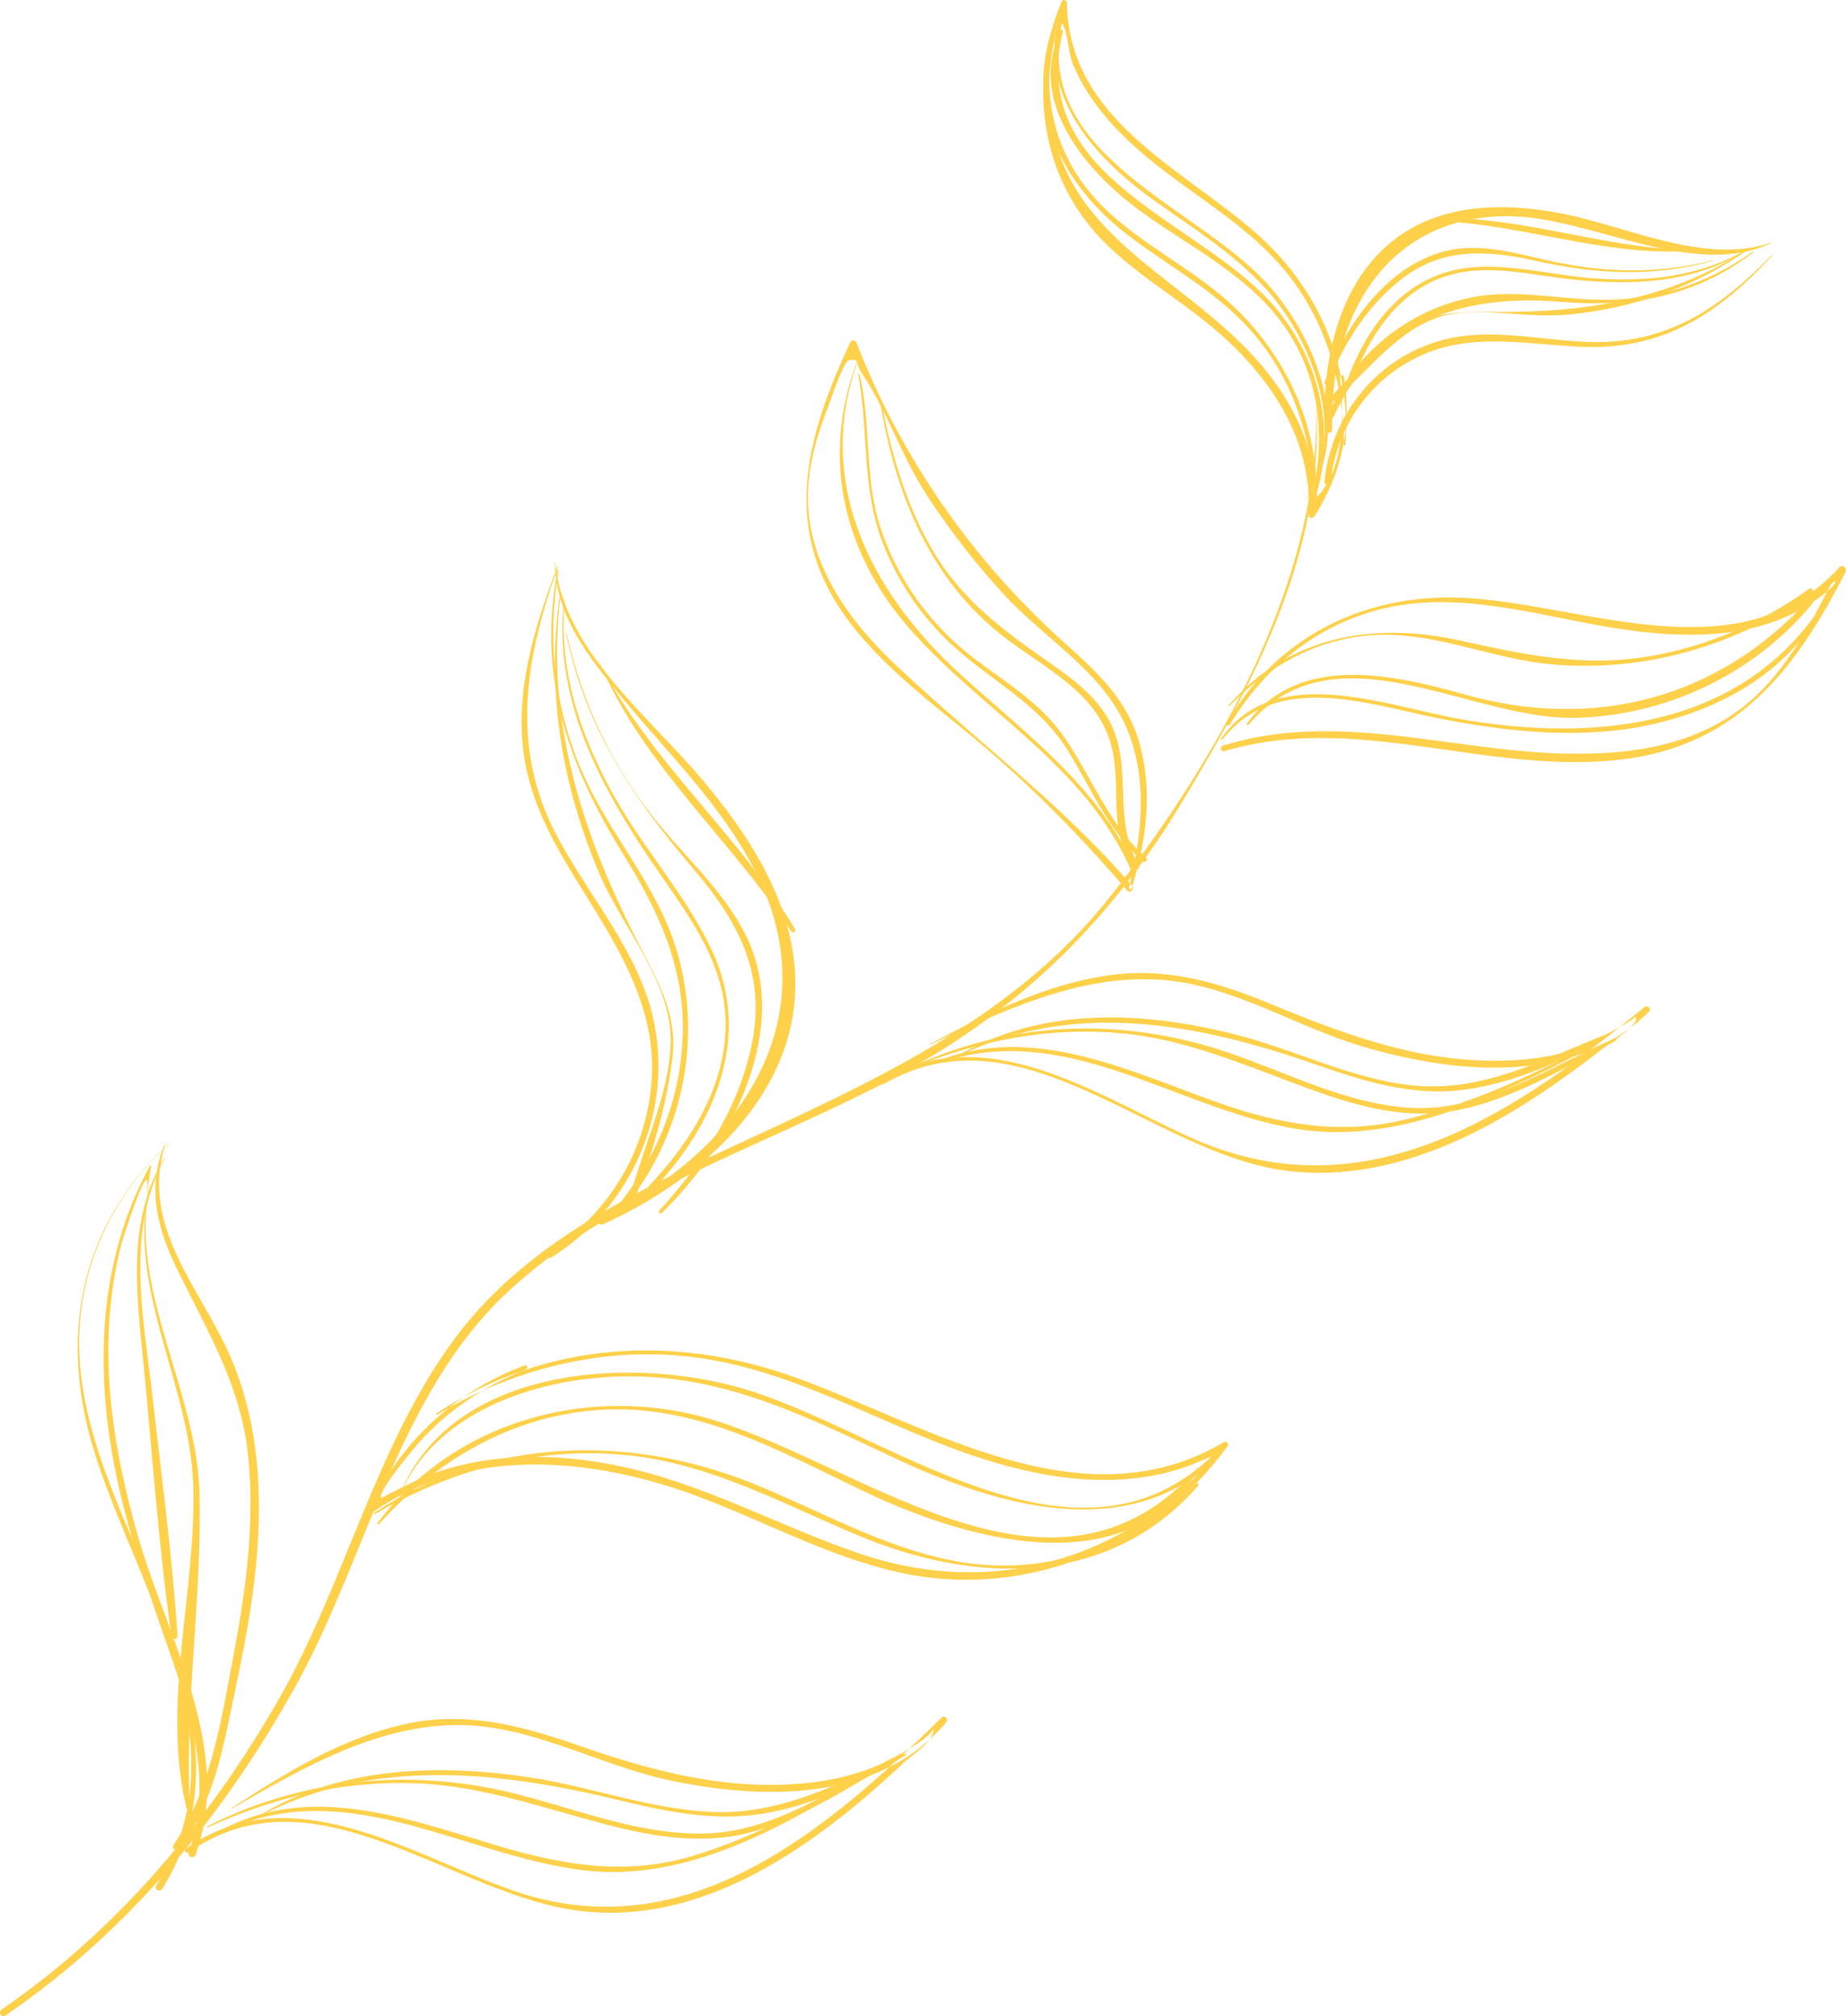 <svg xmlns="http://www.w3.org/2000/svg" width="499" height="545" viewBox="0 0 499 545">
    <g fill="none" fill-rule="evenodd">
        <g fill="#FFD14B">
            <g>
                <path d="M145 110.046c.059 0 .059-.092 0-.092-.06 0-.06.092 0 .092M143.138 110.04c-1.933 39.033 16.745 74.344 36.33 106.76 20.14 33.345 45.143 57.315 79.551 75.397 34.165 17.951 73.74 30.13 102.542 56.826 29.798 27.623 38.14 71.681 57.363 106.422 19.5 35.233 45.323 66.633 78.669 89.386 1.03.705 1.993-.976.973-1.676-31.297-21.492-55.874-50.727-74.76-83.582-18.04-31.385-26.351-69.208-48.077-98.245-20.776-27.772-54.36-41.935-84.809-56.1-34.386-16-68.526-32.816-92.451-63.43-28.224-36.114-56.291-84.675-55.251-131.759.002-.052-.077-.052-.08 0" transform="translate(147 -1005) matrix(-1 0 0 1 352 1005)"/>
                <path d="M167.411 195.406c-14.11-24.2-38.812-35.662-66.078-33.702-32.572 2.341-73.1 20.538-99.558-8.37-.84-.921-2.189.247-1.652 1.298 13.592 26.608 29.367 46.876 60.386 50.636 36.255 4.398 71.527-12.916 107.56-2.234.937.28 1.33-1.194.4-1.485-30.407-9.503-60.888 1.227-91.654 2.12-18.234.528-37.225-1.982-51.453-14.656-6.707-5.975-11.78-13.643-16.188-21.457-1.62-2.863-3.064-5.82-4.598-8.727-1.312-2.48-3.42-2.299.624 1.081 18.184 15.2 43.772 12.605 65.279 8.45 18.367-3.55 37.323-8.394 55.915-3.544 17.061 4.452 31.078 15.936 40.177 31.09.326.543 1.161.05.84-.5" transform="translate(147 -1005) matrix(-1 0 0 1 352 1005)"/>
                <path d="M168.96 199.682c-14.594-21.054-44.628-8.814-64.849-5.302-37.093 6.441-76.363 2.065-97.962-31.341-.055-.088-.185-.012-.14.077 10.264 21.255 34.687 32.224 57.635 34.465 15.133 1.476 30.338-.31 45.192-3.155 19.741-3.783 44.856-13.452 59.73 5.48.172.22.56.018.393-.224" transform="translate(147 -1005) matrix(-1 0 0 1 352 1005)"/>
                <path d="M161.953 195.587c-14.144-19.407-40.098-13.12-59.391-7.749-34.292 9.547-67.69 1.202-92.327-25.6-.661-.716-1.655.34-1.044 1.07 15.881 18.988 39.18 29.98 63.583 30.718 28.946.872 65.213-25.674 88.76 1.892.196.232.603-.079.42-.331" transform="translate(147 -1005) matrix(-1 0 0 1 352 1005)"/>
                <path d="M166.964 190.766c-16.122-18.861-39.21-22.794-62.51-17.668-17.255 3.795-33.166 7.286-50.921 4.35-15.869-2.622-30.569-9.03-43.63-18.335-.651-.464-1.28.618-.629 1.078 20.456 14.373 44.942 21.529 69.97 19.41 14.595-1.237 28.35-7.31 42.952-7.98 17.396-.796 32.752 7.05 44.577 19.336.123.128.304-.06.191-.19M193.816 239.91c-3.946-15.922-5.554-33.516 3.256-48.196 7.197-11.995 20.657-20.376 30.123-30.558 7.769-8.362 14.794-17.415 21.055-26.95 6.948-10.585 10.99-23.2 17.915-33.545 1.658-2.474.1-3.757 3.363-3.286 1.436.209 5.03 11.052 5.462 12.149 3.219 8.15 5.754 16.765 5.604 25.615-.303 17.757-11.044 32.588-23.462 44.347-21.447 20.311-44.677 37.349-64.113 59.904-.776.896.536 2.21 1.307 1.305 11.496-13.469 23.848-26.123 37.27-37.696 12.906-11.124 27.236-21.021 37.656-34.693 18.905-24.801 12.088-49.758-.132-75.86-.367-.779-1.406-.429-1.655.216-12.133 31.145-31.194 58.586-56.073 80.955-9.156 8.232-17.223 15.528-20.545 27.764-3.497 12.875-1.623 26.198 2.246 38.728.144.46.84.27.723-.198" transform="translate(147 -1005) matrix(-1 0 0 1 352 1005)"/>
                <path d="M266.171 95.068c13.516 33.92-1.872 64.423-26.763 87.162-17.464 15.955-37.523 30.443-47.352 52.867-.303.688.704 1.288 1.003.596 12.357-28.813 40.222-43.162 60.037-65.725 18.738-21.338 24.366-48.212 13.173-74.942-.024-.055-.12-.013-.098.042" transform="translate(147 -1005) matrix(-1 0 0 1 352 1005)"/>
                <path d="M266.657 101.125c-3.236 13.667-1.217 27.874-5.633 41.39-4.667 14.281-13.62 26.57-25.653 35.676-8.96 6.776-17.845 11.944-24.255 21.353-7.452 10.935-11.782 23.192-21.894 32.28-.671.605.332 1.594.996.985 9.131-8.36 13.63-19.33 19.96-29.669 8.364-13.662 22.178-19.59 33.202-30.451 7.58-7.468 13.477-16.56 17.201-26.464 5.523-14.686 3.647-29.837 6.416-45.006.04-.219-.287-.315-.34-.094" transform="translate(147 -1005) matrix(-1 0 0 1 352 1005)"/>
                <path d="M260.702 109.106c-2.784 13.914-6.724 27.754-14.113 40.142-7.901 13.25-19.03 21.313-31.624 30.09-6.4 4.466-12.98 9.478-16.363 16.544-5.839 12.2-.257 25.939-7.472 37.887-.57.94.886 1.732 1.505.844 6.845-9.783 3.298-20.823 5.653-31.758 3.252-15.102 17.268-21.541 28.862-30.333 20.51-15.548 29.82-39.26 33.848-63.338.03-.182-.257-.265-.296-.078M247.666 282.238c-15.39-8.206-31.533-16.434-49.14-18.724-15.109-1.967-28.708 1.951-42.527 7.652-18.994 7.837-37.802 15.01-58.714 15.527-8.51.21-17.169-.644-25.236-3.423.309.108-15.889-7.76-14.95-8.535-2.107 1.738 6.666 7.124 8.115 8.262 24.043 18.86 53.755 37.458 86.043 33.454 36.18-4.487 71.5-45.144 108.803-23.447.7.408 1.337-.661.635-1.07-28.377-16.525-57.6 3.765-83.278 15.42-47.122 21.385-87.472-6.01-122.89-35.126-.865-.708-2.073.422-1.256 1.23 20.223 19.988 52.398 16.858 77.661 9.329 18.25-5.437 35.083-16.66 54.45-17.964 22.078-1.49 42.819 8.555 62.204 17.551.092.042.172-.088.08-.136" transform="translate(147 -1005) matrix(-1 0 0 1 352 1005)"/>
                <path d="M250.921 287.645c-26.701-11.948-56.325-12.55-83.882-3.168-15.541 5.29-30.648 13.203-47.218 14.8-21.14 2.036-38.73-10.51-57.286-18.62-.404-.175-.763.39-.356.61 13.877 7.411 29.662 16.966 45.481 19.244 13.082 1.88 25.91-1.964 38.077-6.417 16.67-6.102 32.608-13.25 50.517-14.84 18.833-1.674 37.051 1.798 54.542 8.688.17.068.29-.221.125-.297" transform="translate(147 -1005) matrix(-1 0 0 1 352 1005)"/>
                <path d="M245.776 286.863c-25.793-10.358-51.547 2.453-75.72 11.052-16.75 5.959-33.013 8.918-50.659 4.748-16.746-3.958-32.683-11.073-47.713-19.074-.512-.275-.975.487-.458.755 23.16 12.016 50.675 25.3 77.692 20.736 32.74-5.532 62.243-29.753 96.682-17.596.41.146.564-.465.176-.62" transform="translate(147 -1005) matrix(-1 0 0 1 352 1005)"/>
                <path d="M239.953 285.224c-23.037-13.247-50.127-11.924-75.052-5.574-16.057 4.093-31.547 12.18-48.136 13.763-18.664 1.778-34.674-6.978-51.518-13.673-.213-.087-.347.263-.154.375 11.784 6.874 24.953 12.762 38.492 14.47 13.925 1.757 26.832-2.359 39.888-6.902 31.638-11.01 64.92-17.519 96.386-2.293.109.054.2-.104.094-.166M436.468 488.735c-14.761-9.575-30.28-19.253-47.699-22.878-16.425-3.418-31.378.763-46.862 6.166-18.912 6.6-38.503 11.736-58.708 10.127-8.991-.716-18.05-2.809-26.024-7.174-1.734-.953-10.93-6.023-10.452-8.094-.8 3.459 5.297 7.073 7.719 9.343 23.578 22.092 53.56 44.287 87.582 40.31 34.665-4.051 71.663-39.98 106.056-15.787.67.47 1.303-.635.638-1.101-28.426-20.021-60.4 1.524-88.126 11.262-46.837 16.455-84.558-15.693-116.106-46.64-.832-.815-1.985.399-1.253 1.27 18.306 21.712 50.014 21.06 75.36 15.533 19.039-4.152 37.266-15.009 57.096-14.807 22.166.224 41.952 11.897 60.697 22.61.092.051.167-.085.082-.14" transform="translate(147 -1005) matrix(-1 0 0 1 352 1005)"/>
                <path d="M442.918 493.625c-25.152-12.842-54.206-15.778-81.803-9.153-16.837 4.044-33.384 11.077-51.01 11.137-20.686.067-37.06-12.816-54.58-21.566-.404-.2-.74.347-.356.578 12.382 7.42 25.895 16.313 40.036 20.396 13.465 3.889 27.393 1.44 40.625-2.046 16.976-4.472 33.246-10.342 51.073-10.97 19.65-.693 38.232 3.858 55.852 11.891.186.084.349-.172.163-.267" transform="translate(147 -1005) matrix(-1 0 0 1 352 1005)"/>
                <path d="M437.827 493.947c-24.337-12.148-50.384-1.814-74.574 5.296-17.178 5.048-33.797 7.65-51.3 2.45-17.182-5.104-33.314-13.982-48.278-23.619-.495-.317-.959.468-.462.78 22.959 14.434 50.049 30.169 78.282 26.646 32.374-4.036 63.189-25.609 95.992-10.981.39.174.732-.377.34-.572" transform="translate(147 -1005) matrix(-1 0 0 1 352 1005)"/>
                <path d="M428.957 490.769c-21.776-13.334-48.533-14.15-73.58-10.288-16.187 2.495-31.947 8.445-48.387 9.253-19.642.968-35.594-8.267-52.69-15.713-.234-.102-.42.188-.204.324 11.392 7.096 24.525 13.44 38.146 15.787 13.658 2.354 26.695-.488 39.9-3.666 32.481-7.816 66.276-11.468 96.72 4.453.105.056.194-.09.095-.15M348.11 153.112c8.782 24.396 13.11 48.419.573 72.391-7.4 14.156-17.999 26.59-23.786 41.605-10.421 27.06.774 57.654 25.048 72.763.904.563 1.73-.867.832-1.432-16.292-10.265-26.915-27.79-27.972-47.224-1.002-18.502 8.404-34.048 17.803-49.133 7.277-11.677 14.587-23.559 16.69-37.424 2.686-17.704-2.773-35.27-9.009-51.596-.042-.109-.222-.064-.18.05" transform="translate(147 -1005) matrix(-1 0 0 1 352 1005)"/>
                <path d="M348.92 152.04c-2.18 23.655-25.447 41.633-39.831 58.772-11.77 14.02-22.561 30.18-24.718 48.792-3.893 33.586 23.542 58.599 51.588 71.298 1.153.522 2.166-1.176 1-1.713-37.642-17.412-62.952-53.896-41.726-94.48 9.138-17.48 23.437-31.347 35.866-46.43 8.767-10.643 17.806-21.88 17.901-36.24 0-.052-.075-.052-.08 0" transform="translate(147 -1005) matrix(-1 0 0 1 352 1005)"/>
                <path d="M348.019 154.17c3.583 21.263.41 42.394-9.767 61.416-7.409 13.852-17.642 26.102-22.206 41.394-7.294 24.442-1.221 51.662 15.367 70.752.691.794 1.788-.354 1.137-1.151-11.063-13.497-17.678-29.636-18.11-47.283-.44-18.08 6.582-33.053 15.871-48.013 15.121-24.349 23.527-48.205 17.966-77.188-.032-.17-.288-.097-.258.073" transform="translate(147 -1005) matrix(-1 0 0 1 352 1005)"/>
                <path d="M346.367 162.09c1.708 19.312-4.313 37.052-13.722 53.707-7.944 14.069-19.205 26.393-26.071 41.03-11.027 23.505-.728 47.34 16.125 64.946.659.691 1.698-.354 1.045-1.045-11.379-11.99-21.01-27.093-20.885-44.25.125-17.032 11.207-30.529 20.262-43.916 14.246-21.063 26.385-44.332 23.433-70.472-.013-.117-.197-.122-.187 0" transform="translate(147 -1005) matrix(-1 0 0 1 352 1005)"/>
                <path d="M345.86 171.05c-4.263 19.466-12.798 37.201-25.748 52.638-8.239 9.821-18.235 18.97-23.51 30.798-11.073 24.838 5.26 55.872 23.542 73.378.431.412 1.053-.205.658-.64-11.493-12.554-20.729-26.603-24.637-43.2-4.733-20.094 2.803-34.381 15.549-49.353 16.549-19.436 29.211-38.386 34.285-63.586.015-.085-.118-.122-.139-.035M336.973 179.007c-13.567 26.732-37.761 46.46-52.893 72.175-.365.62.62 1.157 1.018.555 16.343-24.647 40.428-45.457 51.901-72.72.006-.013-.02-.025-.026-.01" transform="translate(147 -1005) matrix(-1 0 0 1 352 1005)"/>
                <path d="M347.362 160.092c4.557 35.107-6.14 66.52-22.099 97.132-4.886 9.371-9.34 17.808-8.032 28.669 1.612 13.43 6.096 28.474 11.355 40.88.204.478.898.124.798-.342-3.168-14.558-11.233-29.5-11.667-44.53-.466-16.238 12.967-31.025 19.14-45.447 10.353-24.195 14.645-50.228 10.687-76.387-.015-.105-.194-.08-.182.025M20.025 69.16c14.313 15.51 29.271 25.521 51.39 24.595 13.965-.584 28.225-3.747 41.655 1.574 14.875 5.892 24.625 19.494 26.246 34.89.108 1.033 1.783 1.05 1.68 0-1.788-18.344-14.828-34.644-33.774-38.753-13.365-2.897-26.84 1.056-40.252.987-19.846-.097-33.696-9.964-46.81-23.425-.085-.086-.215.044-.135.132" transform="translate(147 -1005) matrix(-1 0 0 1 352 1005)"/>
                <path d="M20.02 65.597c20.832 10.064 47.995-6.358 69.617-7.109 34.088-1.186 50.19 26.92 49.268 57.547-.038 1.29 1.963 1.284 2.013 0 .9-21.61-5.446-46.965-27.419-56.287-11.368-4.82-24.21-4.361-36.127-2.135-18.087 3.38-39.016 14.22-57.32 7.911-.044-.015-.074.053-.031.073" transform="translate(147 -1005) matrix(-1 0 0 1 352 1005)"/>
                <path d="M25.042 68.224c15.797 11.984 32.582 14.99 52.147 13.36 26.769-2.23 49.727 5.528 61.298 31.034.363.8 1.804.22 1.46-.603-6.632-15.93-20.852-27.847-38.147-31.515-11.146-2.361-22.258.046-33.462.479-15.772.61-30.39-3.903-43.136-12.958-.118-.087-.279.114-.16.203" transform="translate(147 -1005) matrix(-1 0 0 1 352 1005)"/>
                <path d="M26.042 67.173c14.372 9.316 30.84 10.06 47.51 8.414 11.046-1.09 22.89-4.417 33.89-1.151 13.653 4.053 21.55 16.542 26.103 29.068.316.873 1.727.499 1.409-.384-5.234-14.57-15.24-28.235-31.684-30.603-11.682-1.682-23.873 1.958-35.49 2.752-14.59.998-28.924-.609-41.644-8.255-.101-.061-.192.095-.094.159" transform="translate(147 -1005) matrix(-1 0 0 1 352 1005)"/>
                <path d="M36.047 70.538c16.524 4.512 31.649 3.539 48.205-.112 13.506-2.98 25.598-3.445 36.703 5.655 9.051 7.414 14.827 17.06 19.176 27.63.204.496 1.02.31.845-.225-4.794-14.475-16.473-31.507-32.496-35.58-8.863-2.253-17.848.163-26.502 2.177-15.596 3.624-30.257 4.219-45.894.33-.086-.02-.118.104-.037.125M40.013 67.622c21.688 2.161 42.976-5.571 64.44-7.467.718-.063.74-1.19 0-1.154-21.79.994-42.479 8.672-64.44 8.593-.017 0-.017.028 0 .028" transform="translate(147 -1005) matrix(-1 0 0 1 352 1005)"/>
                <path d="M26.042 67.18c14.53 10.317 31.12 16.114 48.892 17.834 9.848.953 19.662-1.254 29.312-.472 15.429 1.252 24.92 16.463 35.997 25.34.451.362 1.006-.185.636-.631-5.921-7.136-13.629-14.389-21.283-19.724-7.762-5.408-15.026-5.275-24.357-5.21-24.843.173-48.066-3.292-69.1-17.3-.104-.07-.195.093-.097.163M346 365.046c.058 0 .058-.092 0-.092s-.058.092 0 .092M381.068 382.051c-29.475-19.535-64.234-21.617-97.304-9.652-36.136 13.07-77.283 39.867-115.59 17.417-.629-.37-1.5.392-1.05 1.017 19.196 26.772 53.817 41.215 87.045 34.554 22.94-4.599 43.33-17.43 65.618-24.103 26.138-7.828 54.818-8.617 78.019 7.15.738.501 1.426-.443 1.12-1.09-8.49-17.835-22.882-31.191-41.767-38.307-.683-.257-.955.791-.3 1.057 11.227 4.58 21.27 11.166 29.221 20.196.474.543 11.035 12.952 9.908 14.627.05-.07-10.274-5.184-11.17-5.55-16.762-6.828-35.496-6.777-53.042-3.159-23.136 4.769-43.26 16.321-65.375 23.8-22.194 7.504-45.594 6.66-66.73-3.661-9.334-4.558-17.93-10.745-24.87-18.343-5.757-6.305-3.555-4.214 2.691-1.875 3.581 1.34 7.282 2.287 11.06 2.919 18.236 3.06 37.023-1.508 53.942-7.937 21.316-8.099 41.55-19.586 64.314-23.565 25.714-4.498 52.05 1.486 74.058 14.844.222.133.414-.198.202-.339" transform="translate(147 -1005) matrix(-1 0 0 1 352 1005)"/>
                <path d="M396.955 411.64c-21.313-28.305-58.842-37.985-91.693-27.56-41.222 13.083-91.523 55.6-129.799 12.926-.205-.228-.59.068-.422.33 20.182 31.706 63.697 18.53 90.607 5.688 22.124-10.56 44.255-23.11 69.497-22.022 24.293 1.047 45.26 13.03 61.408 30.956.192.21.579-.079.402-.317" transform="translate(147 -1005) matrix(-1 0 0 1 352 1005)"/>
                <path d="M397.908 408.932c-30.61-20.359-68.773-21.52-102.414-7.965-17.726 7.141-34.638 16.972-53.611 20.77-25.03 5.01-48.278-3.54-66.21-20.729-.373-.36-.9.175-.568.557 23.995 27.524 60.116 26.749 91.65 13.577 20.86-8.715 40.7-19.846 63.736-21.923 23.97-2.163 46.708 4.186 67.215 16.053.224.129.414-.2.202-.34" transform="translate(147 -1005) matrix(-1 0 0 1 352 1005)"/>
                <path d="M390.997 404.063c-13.803-34.194-60.536-37.607-91.273-29.182-39.42 10.805-91.478 55.738-129.54 17.508-.63-.633-1.612.35-.98.98 24.514 24.494 60.601 13.614 87.999.734 22.851-10.744 44.8-21.864 70.707-22.083 23.773-.204 52.863 8.455 63.014 32.074.018.043.09.012.073-.03M135.718 120.257c.133-18.169 5.551-35.57 17.647-49.077 9.458-10.563 21.729-17.705 32.722-26.354 9.34-7.348 18.186-16.153 22.893-27.462 1.31-3.149 1.253-8.402 2.902-11.021 1.856-2.954 1.597 2.327 2.195 5.007 1.04 4.658 1.46 9.516 1.337 14.295-.948 36.555-33.27 47.163-54.509 69.828-8.069 8.613-14.703 19.123-16.815 31.07-.822 4.663 1.396 11.557-2.917 5.553-5.644-7.86-5.43-20.903-4.372-30.071.074-.637-.994-.791-1.095-.153-2.15 13.685.632 26.185 8.02 37.744.413.649 1.55.454 1.506-.421-.99-20.266 10.002-36.737 24.488-49.402 11.505-10.063 25.866-17.31 35.432-29.61 13.204-16.977 15.195-40.169 6.855-59.791-.317-.746-1.398-.322-1.41.393-.463 31.549-31.142 44.6-51.184 62.277-16.507 14.561-25.558 34.751-24.094 57.195.02.261.397.267.4 0" transform="translate(147 -1005) matrix(-1 0 0 1 352 1005)"/>
                <path d="M145.145 137.692c-4.482-16.543-3.852-33.511 5.837-48.26 9.621-14.643 25.837-22.239 39.624-32.269 14.834-10.79 31.052-29.825 21.568-49.028-.14-.281-.564-.08-.496.207 9.187 38.291-32.14 49.603-53.964 71.05-15.333 15.07-21.167 38.34-13.063 58.434.12.296.582.19.494-.134" transform="translate(147 -1005) matrix(-1 0 0 1 352 1005)"/>
                <path d="M143.531 137.804c.451-17.901 5.311-34.814 17.36-48.47 9.4-10.655 22.122-17.27 33.266-25.805 17.5-13.402 27.65-33.182 20.563-55.242-.158-.498-.893-.297-.78.216 4.17 18.884-.664 36.202-15.116 49.29-9.026 8.173-19.934 13.874-29.328 21.57-17.398 14.254-27.78 35.77-26.368 58.44.015.26.398.265.403 0" transform="translate(147 -1005) matrix(-1 0 0 1 352 1005)"/>
                <path d="M145.982 134.94c-9.855-15.413-3.986-36.004 5.5-50.03 9.414-13.92 23.46-21.947 36.603-31.502 15.293-11.12 29.557-27.187 25.08-47.91-.187-.872-1.492-.503-1.299.37 8.2 37.273-38.026 50.006-56.779 72.376-12.68 15.124-21.488 38.824-9.174 56.739.03.04.098.002.069-.043M453.23 309.099c15.677 14.186 24.591 33.847 24.368 54.55-.22 20.512-9.009 39.736-16.934 58.4-11.87 27.964-23.196 60.482-5.491 88.527.622.983 2.247.08 1.612-.903-24.452-37.989 4.614-79.357 16.395-116.179 9.946-31.092 5.053-61.404-19.865-84.478-.056-.05-.14.03-.084.083" transform="translate(147 -1005) matrix(-1 0 0 1 352 1005)"/>
                <path d="M454.269 309.069c7.17 22.534-9.534 38.866-17.76 58.11-5.592 13.076-7.61 27.33-7.505 41.459.118 15.947 2.916 31.744 6.225 47.297 3.196 15.04 5.667 31.195 15.296 43.68.69.895 2.233.078 1.57-.912-10.206-15.135-12.992-34.257-16.325-51.887-3.289-17.374-5.622-35.211-3.88-52.901 1.964-19.974 11.422-34.54 19.83-52.097 5.088-10.628 7.49-21.724 2.65-32.792-.026-.055-.119-.015-.101.043" transform="translate(147 -1005) matrix(-1 0 0 1 352 1005)"/>
                <path d="M458.398 320.067c6.171 28.077-12.705 55.546-13.338 83.802-.634 28.368 4.008 56.237 2.639 84.697-.026.498.78.607.896.118 6.82-28.279-2.66-58.396-1.834-87.029.793-27.456 18.388-54.151 11.743-81.615-.016-.07-.121-.04-.106.027" transform="translate(147 -1005) matrix(-1 0 0 1 352 1005)"/>
                <path d="M454.494 313.102c10.708 19.98 5.688 43.02 3.288 64.317-2.431 21.546-5.358 43.168-6.78 64.797-.058.883 1.509 1.11 1.637.213 3.403-23.93 5.122-48.162 7.412-72.207 1.842-19.366 5.064-39.554-5.434-57.188-.047-.077-.165-.01-.123.068" transform="translate(147 -1005) matrix(-1 0 0 1 352 1005)"/>
                <path d="M459.311 322c-1.352-11.194 6.21 11.691 6.851 14.168 2.24 8.605 3.348 17.488 3.528 26.393.363 18.057-3.18 35.965-8.147 53.203-7.754 26.924-25.787 57.044-15.4 85.566.428 1.174 2.264.681 1.845-.524-6.365-18.319-1.155-36.12 4.955-53.64 5.904-16.937 11.885-33.801 15.247-51.515 5.208-27.422 3.834-55.88-9.728-80.565-.097-.18-.33-.05-.303.133.36 2.264.714 4.528 1.074 6.792.007.045.083.037.078-.01" transform="translate(147 -1005) matrix(-1 0 0 1 352 1005)"/>
            </g>
        </g>
    </g>
</svg>
